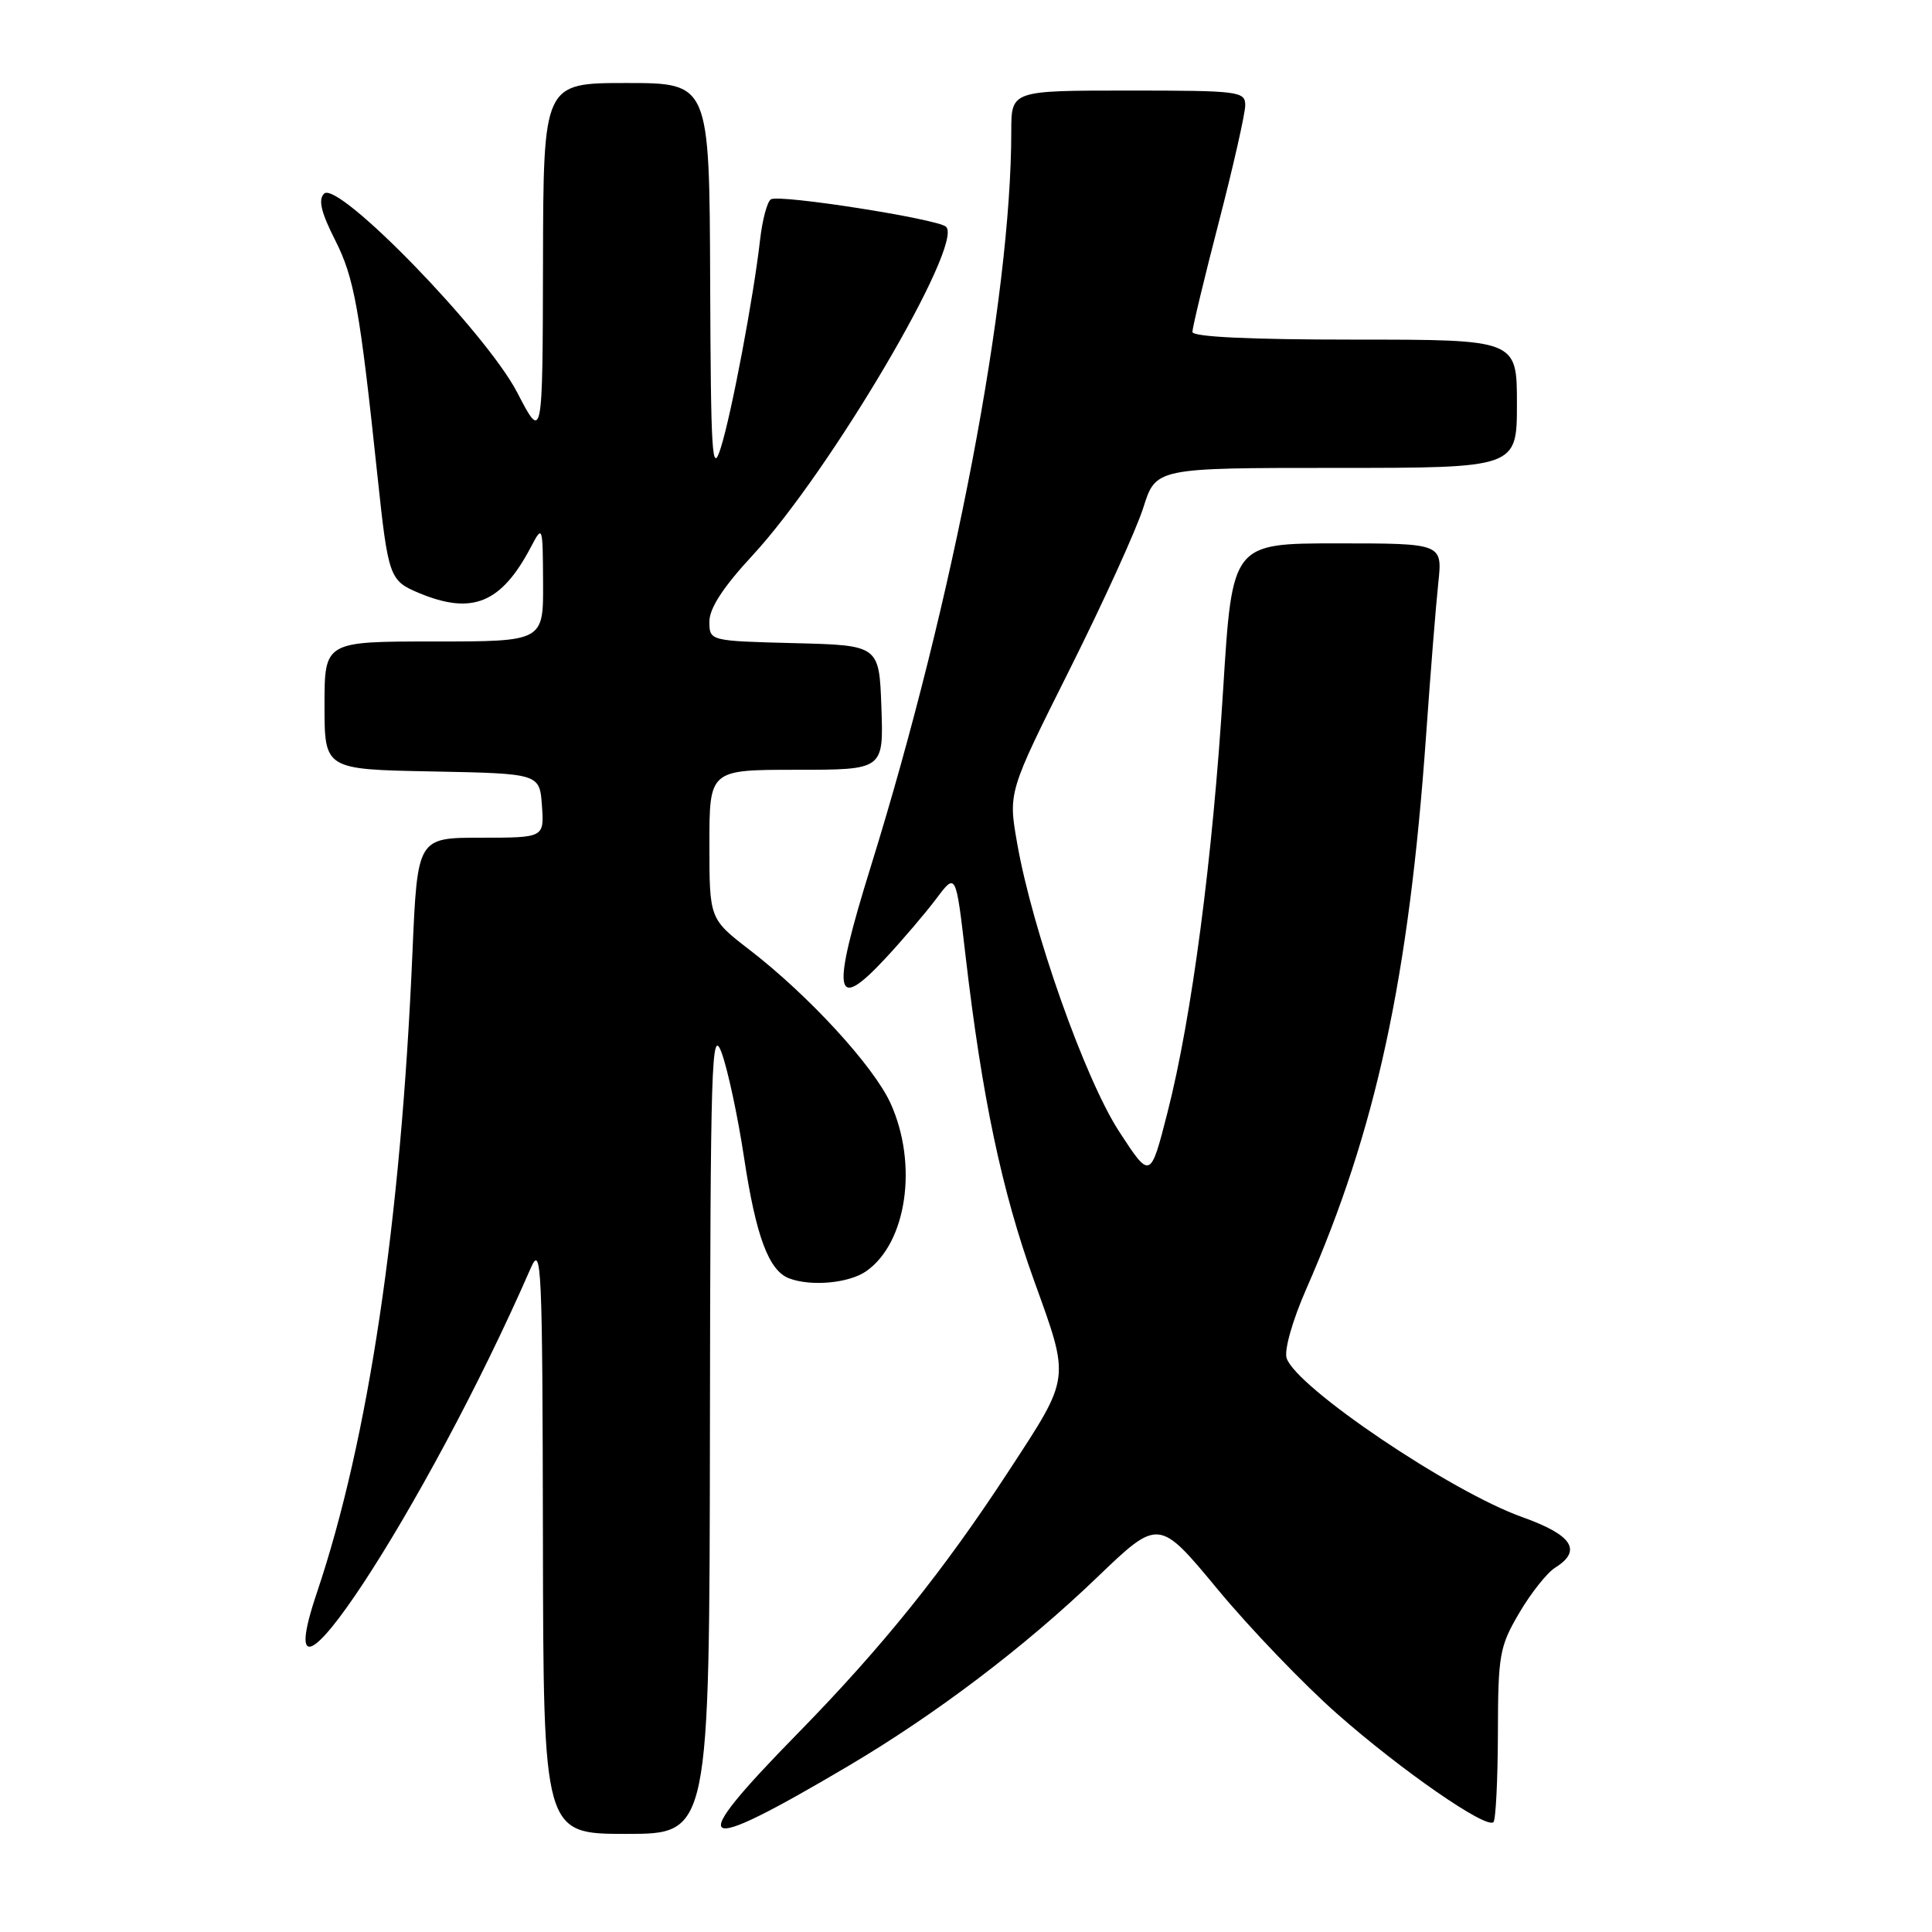 <?xml version="1.0" encoding="UTF-8" standalone="no"?>
<!DOCTYPE svg PUBLIC "-//W3C//DTD SVG 1.1//EN" "http://www.w3.org/Graphics/SVG/1.1/DTD/svg11.dtd" >
<svg xmlns="http://www.w3.org/2000/svg" xmlns:xlink="http://www.w3.org/1999/xlink" version="1.1" viewBox="0 0 256 256">
 <g >
 <path fill="currentColor"
d=" M 94.07 189.25 C 94.13 140.62 94.28 135.88 95.62 139.50 C 96.43 141.70 97.77 147.95 98.59 153.38 C 100.16 163.78 101.86 168.35 104.54 169.38 C 107.46 170.50 112.51 170.03 114.78 168.44 C 120.16 164.68 121.66 154.27 118.01 146.21 C 115.77 141.28 107.19 131.93 99.36 125.89 C 94.00 121.76 94.00 121.76 94.00 111.88 C 94.00 102.00 94.00 102.00 105.54 102.00 C 117.08 102.00 117.08 102.00 116.79 93.75 C 116.50 85.50 116.50 85.50 105.25 85.22 C 94.00 84.93 94.00 84.93 94.00 82.35 C 94.00 80.60 95.82 77.80 99.68 73.63 C 110.00 62.50 127.81 32.24 125.35 30.04 C 124.18 29.00 103.26 25.72 102.15 26.41 C 101.66 26.71 101.02 29.11 100.72 31.73 C 99.87 39.26 96.94 54.82 95.50 59.36 C 94.35 63.01 94.19 60.39 94.10 37.25 C 94.00 11.00 94.00 11.00 83.00 11.00 C 72.00 11.00 72.00 11.00 71.95 34.75 C 71.90 58.50 71.90 58.50 68.53 52.00 C 64.40 44.05 44.76 23.84 42.94 25.66 C 42.14 26.46 42.55 28.15 44.41 31.82 C 46.94 36.82 47.67 40.87 50.01 63.00 C 51.44 76.48 51.60 76.94 55.50 78.57 C 62.57 81.52 66.41 79.95 70.34 72.50 C 71.90 69.53 71.92 69.58 71.96 77.25 C 72.00 85.00 72.00 85.00 57.50 85.00 C 43.00 85.00 43.00 85.00 43.00 93.47 C 43.00 101.95 43.00 101.95 57.25 102.22 C 71.50 102.50 71.50 102.50 71.81 106.75 C 72.11 111.00 72.11 111.00 63.71 111.00 C 55.31 111.00 55.31 111.00 54.65 126.26 C 53.11 162.04 48.82 190.76 41.99 211.04 C 34.55 233.11 56.39 199.97 70.34 168.00 C 71.75 164.78 71.88 167.65 71.94 203.75 C 72.00 243.00 72.00 243.00 83.00 243.00 C 94.00 243.00 94.00 243.00 94.07 189.25 Z  M 112.36 234.03 C 123.97 227.17 135.76 218.24 145.35 209.03 C 153.54 201.17 153.54 201.17 161.35 210.60 C 165.65 215.79 172.78 223.22 177.20 227.11 C 185.70 234.60 196.94 242.39 197.89 241.44 C 198.20 241.13 198.46 235.84 198.48 229.69 C 198.50 219.25 198.69 218.18 201.31 213.72 C 202.85 211.09 204.99 208.40 206.06 207.73 C 209.69 205.46 208.36 203.40 201.75 201.04 C 192.25 197.67 171.71 183.80 170.48 179.95 C 170.15 178.88 171.26 174.96 173.09 170.79 C 182.33 149.75 186.68 129.64 188.96 97.50 C 189.54 89.25 190.27 80.14 190.58 77.25 C 191.14 72.00 191.14 72.00 177.21 72.00 C 163.28 72.00 163.28 72.00 162.08 91.25 C 160.70 113.65 157.92 134.80 154.70 147.40 C 152.43 156.29 152.43 156.29 148.27 149.90 C 143.75 142.93 136.80 123.29 134.78 111.74 C 133.59 104.98 133.59 104.98 141.72 88.74 C 146.19 79.81 150.59 70.14 151.50 67.25 C 153.16 62.00 153.16 62.00 177.08 62.00 C 201.00 62.00 201.00 62.00 201.00 53.50 C 201.00 45.00 201.00 45.00 179.50 45.00 C 165.61 45.00 158.00 44.64 158.00 43.98 C 158.00 43.43 159.57 36.88 161.50 29.43 C 163.43 21.98 165.00 15.02 165.00 13.95 C 165.00 12.10 164.19 12.00 149.50 12.00 C 134.00 12.00 134.00 12.00 134.00 17.39 C 134.00 39.56 126.41 79.30 115.41 114.74 C 110.11 131.81 110.50 134.31 117.31 127.00 C 119.61 124.53 122.66 120.95 124.08 119.06 C 126.66 115.62 126.66 115.62 127.93 126.56 C 130.12 145.37 132.73 157.78 137.02 169.69 C 141.81 182.97 141.90 182.30 133.68 194.89 C 125.01 208.17 116.94 218.20 105.72 229.67 C 90.55 245.15 91.96 246.08 112.36 234.03 Z "/>
</g>
</svg>